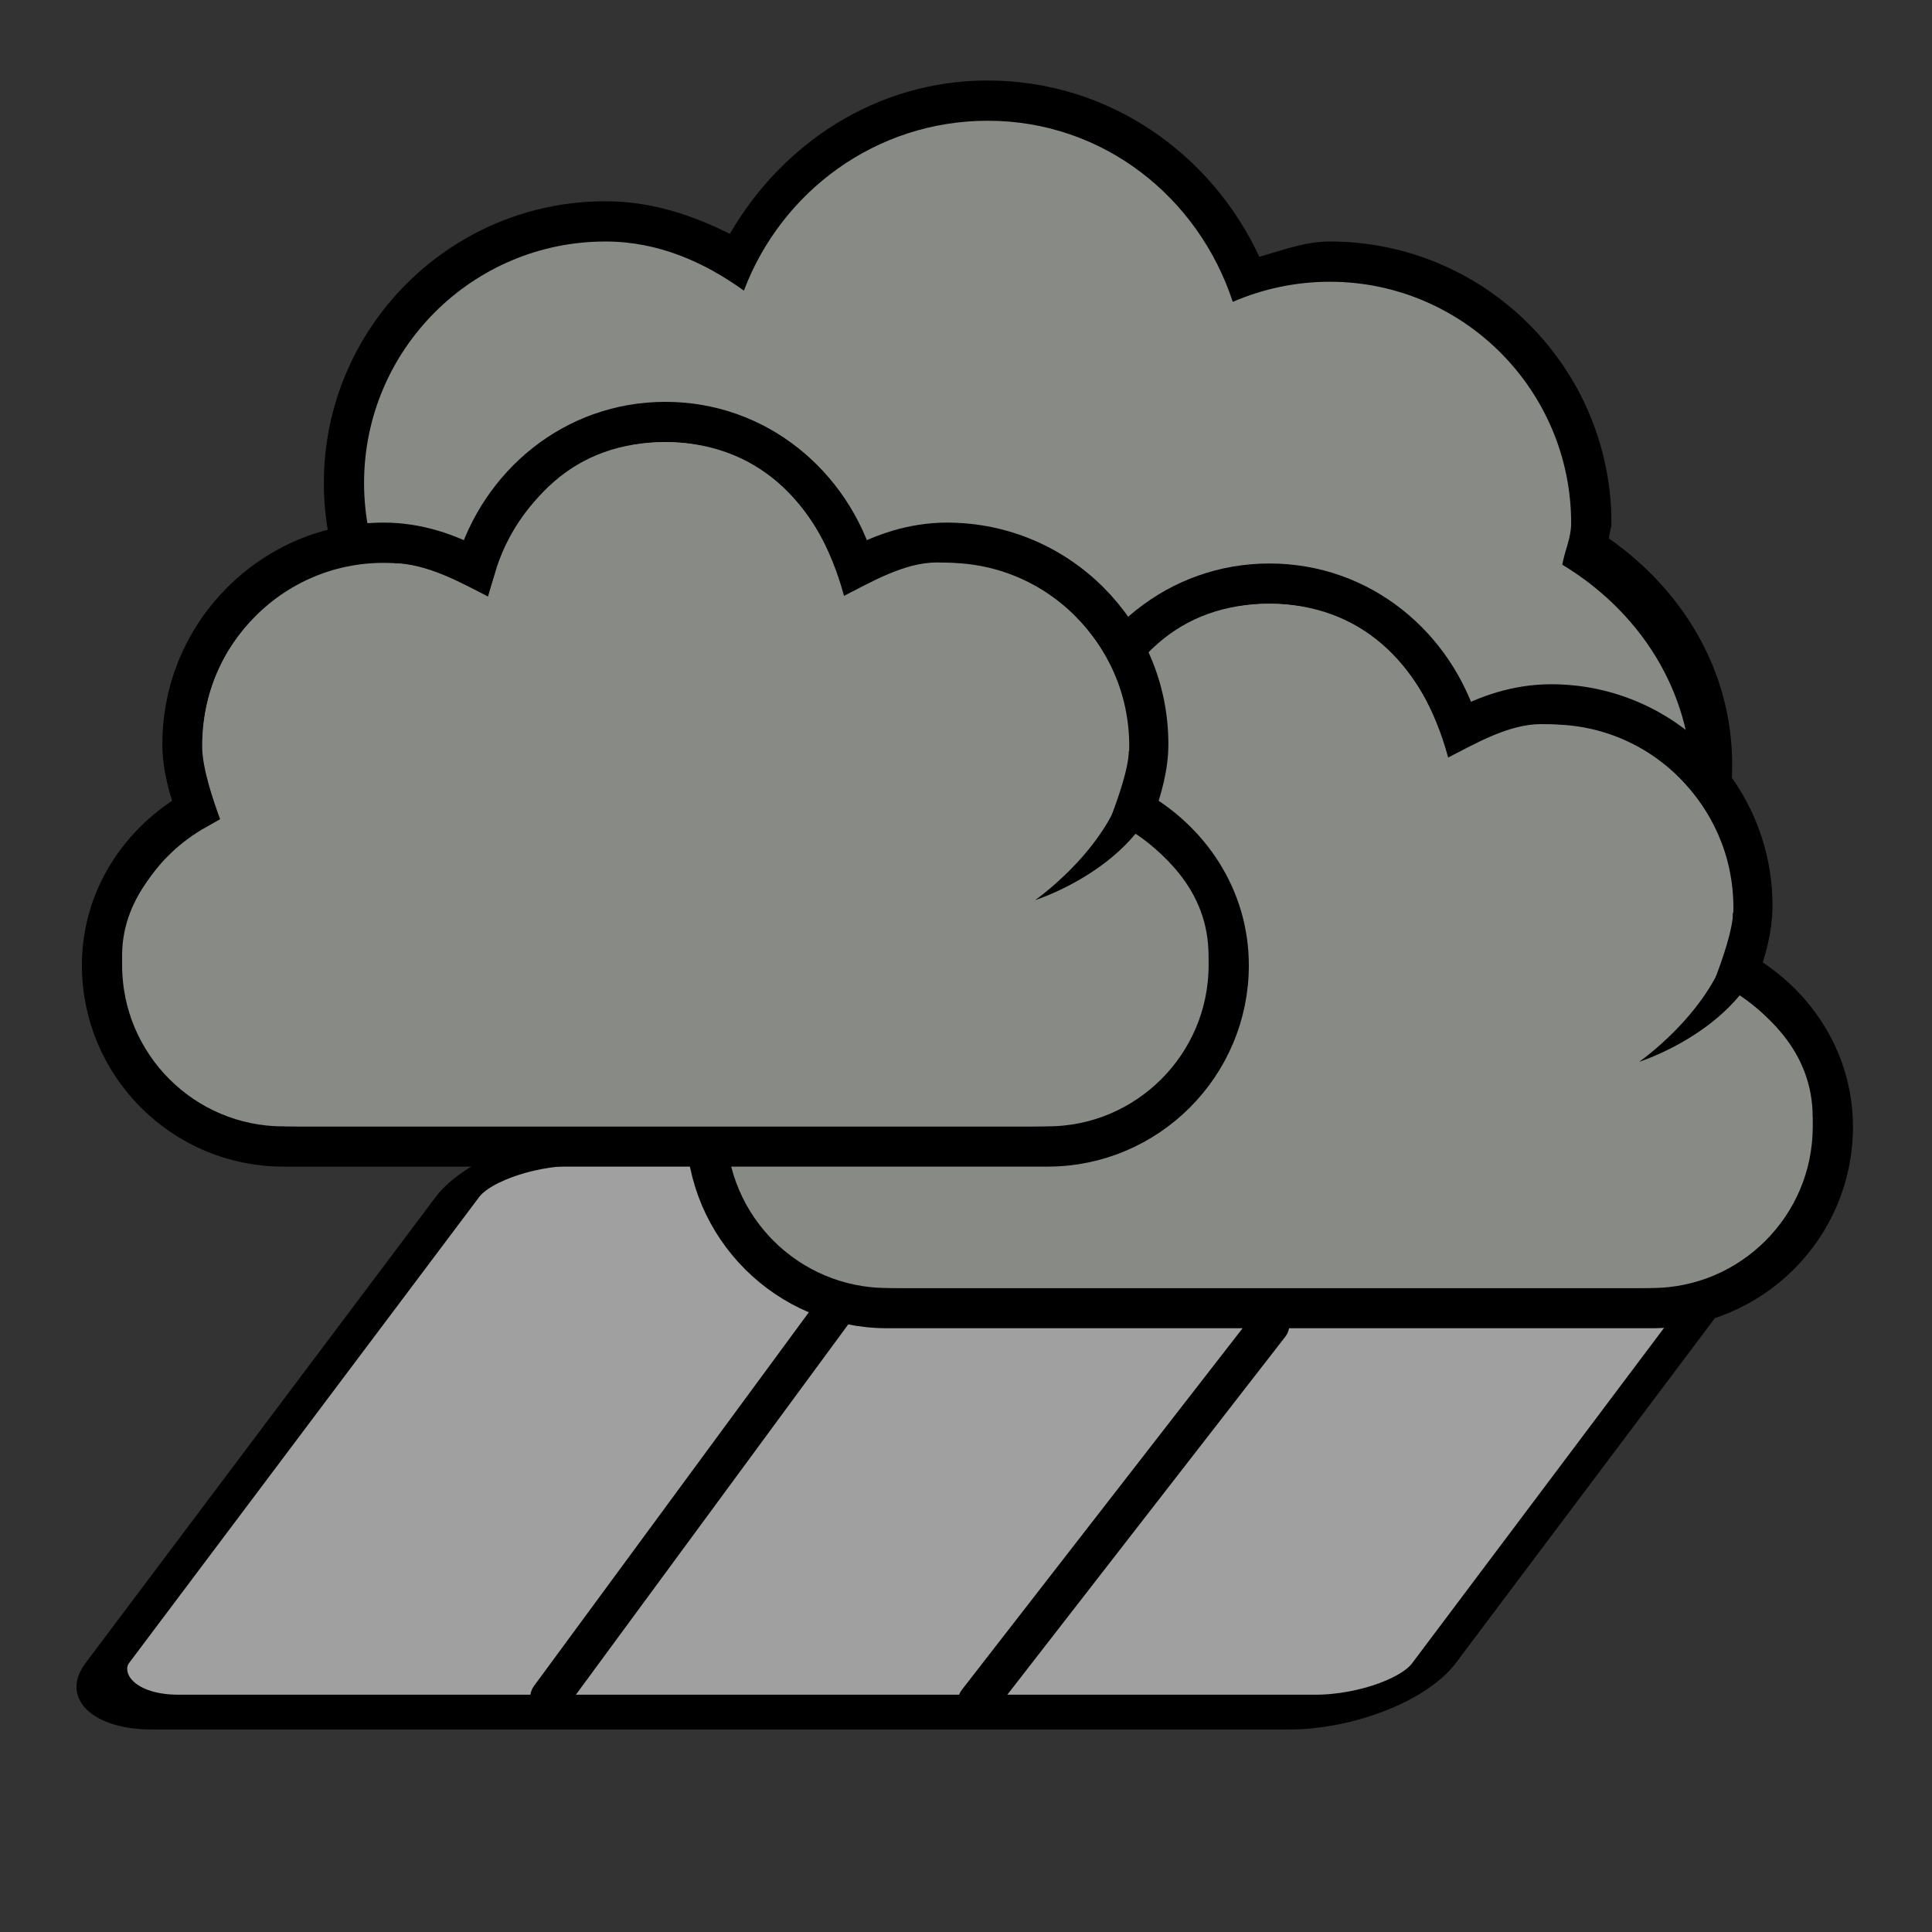 <?xml version="1.0" encoding="UTF-8" standalone="no"?>
<!-- Created with Inkscape (http://www.inkscape.org/) -->

<svg
   xmlns:dc="http://purl.org/dc/elements/1.1/"
   xmlns:cc="http://creativecommons.org/ns#"
   xmlns:rdf="http://www.w3.org/1999/02/22-rdf-syntax-ns#"
   xmlns:svg="http://www.w3.org/2000/svg"
   xmlns="http://www.w3.org/2000/svg"
   xmlns:xlink="http://www.w3.org/1999/xlink"
   xmlns:sodipodi="http://sodipodi.sourceforge.net/DTD/sodipodi-0.dtd"
   xmlns:inkscape="http://www.inkscape.org/namespaces/inkscape"
   id="svg1306"
   sodipodi:docname="condition_shower.svg"
   height="48px"
   sodipodi:version="0.32"
   width="48px"
   version="1.1"
   inkscape:version="0.48.4 r9939">
  <rect width="100%" height="100%" fill="#333333" stroke="none"/>
  <defs
     id="defs1308">
    <linearGradient
       id="linearGradient11348"
       y2="-425.29"
       xlink:href="#linearGradient6549"
       gradientUnits="userSpaceOnUse"
       x2="-130.61"
       gradientTransform="matrix(1.071,0,-0.535,0.675,287.51,77.508)"
       y1="-425.29"
       x1="-137.5" />
    <linearGradient
       id="linearGradient11346"
       y2="-425.29"
       xlink:href="#linearGradient6549"
       gradientUnits="userSpaceOnUse"
       x2="-130.61"
       gradientTransform="matrix(1.071,0,-0.535,0.675,277.51,77.508)"
       y1="-425.29"
       x1="-137.5" />
    <linearGradient
       id="linearGradient11344"
       y2="-425.29"
       xlink:href="#linearGradient6549"
       gradientUnits="userSpaceOnUse"
       x2="-130.61"
       gradientTransform="matrix(1.088,0,-0.544,0.675,265.98,77.501)"
       y1="-425.29"
       x1="-137.5" />
    <linearGradient
       id="linearGradient13352"
       y2="-436.83"
       xlink:href="#linearGradient6549"
       gradientUnits="userSpaceOnUse"
       x2="288.9"
       y1="-441.23"
       x1="284.8" />
    <linearGradient
       id="linearGradient13350"
       y2="-436.71"
       xlink:href="#linearGradient6549"
       gradientUnits="userSpaceOnUse"
       x2="289.77"
       y1="-439.48"
       x1="286.67" />
    <linearGradient
       id="linearGradient13347"
       y2="-431.92"
       xlink:href="#linearGradient6549"
       gradientUnits="userSpaceOnUse"
       x2="279.98"
       gradientTransform="translate(-35,207)"
       y1="-437.11"
       x1="275.94" />
    <linearGradient
       id="linearGradient13345"
       y2="-436.44"
       xlink:href="#linearGradient6549"
       gradientUnits="userSpaceOnUse"
       x2="289.39"
       y1="-439.94"
       x1="285.94" />
    <linearGradient
       id="linearGradient13343"
       y2="-436.14"
       xlink:href="#linearGradient6549"
       gradientUnits="userSpaceOnUse"
       x2="289.85"
       y1="-441.29"
       x1="286.51" />
    <linearGradient
       id="linearGradient13341"
       y2="-436.32"
       xlink:href="#linearGradient6549"
       gradientUnits="userSpaceOnUse"
       x2="289.68"
       y1="-439.75"
       x1="287.52" />
    <linearGradient
       id="linearGradient13339"
       y2="-431.97"
       xlink:href="#linearGradient6549"
       gradientUnits="userSpaceOnUse"
       x2="285.03"
       gradientTransform="translate(-34,207)"
       y1="-441.05"
       x1="271.02" />
    <linearGradient
       id="linearGradient6549">
      <stop
         id="stop6551"
         stop-color="#fff"
         offset="0" />
      <stop
         id="stop6553"
         stop-color="#fff"
         stop-opacity="0"
         offset="1" />
    </linearGradient>
    <linearGradient
       id="linearGradient13323"
       y2="-382.65"
       gradientUnits="userSpaceOnUse"
       x2="245.65"
       y1="-388.47"
       x1="238">
      <stop
         id="stop8400"
         stop-color="#fff"
         offset="0" />
      <stop
         id="stop8402"
         stop-color="#fff"
         stop-opacity="0"
         offset="1" />
    </linearGradient>
    <linearGradient
       id="linearGradient13321"
       y2="-386.96"
       gradientUnits="userSpaceOnUse"
       x2="235.26"
       y1="-390.44"
       x1="230.88">
      <stop
         id="stop8317"
         stop-color="#fff"
         offset="0" />
      <stop
         id="stop8319"
         stop-color="#fff"
         stop-opacity="0"
         offset="1" />
    </linearGradient>
    <linearGradient
       id="linearGradient13319"
       y2="-385.35"
       gradientUnits="userSpaceOnUse"
       x2="252.7"
       y1="-391.31"
       x1="246.74">
      <stop
         id="stop8383"
         stop-color="#fff"
         offset="0" />
      <stop
         id="stop8385"
         stop-color="#fff"
         stop-opacity="0"
         offset="1" />
    </linearGradient>
    <linearGradient
       id="linearGradient13317"
       y2="-388.55"
       gradientUnits="userSpaceOnUse"
       x2="245.83"
       y1="-393.41"
       x1="240.07">
      <stop
         id="stop8333"
         stop-color="#fff"
         offset="0" />
      <stop
         id="stop8335"
         stop-color="#fff"
         stop-opacity="0"
         offset="1" />
    </linearGradient>
    <linearGradient
       id="linearGradient13315"
       y2="-379.27"
       gradientUnits="userSpaceOnUse"
       x2="266.36"
       gradientTransform="translate(69,155)"
       y1="-392.31"
       x1="228.5">
      <stop
         id="stop8304"
         stop-color="#fff"
         offset="0" />
      <stop
         id="stop8306"
         stop-color="#fff"
         stop-opacity="0"
         offset="1" />
    </linearGradient>
    <linearGradient
       inkscape:collect="always"
       xlink:href="#linearGradient6549"
       id="linearGradient3835"
       gradientUnits="userSpaceOnUse"
       gradientTransform="translate(-34,207)"
       x1="271.02"
       y1="-441.05"
       x2="285.03"
       y2="-431.97" />
    <linearGradient
       inkscape:collect="always"
       xlink:href="#linearGradient6549"
       id="linearGradient3837"
       gradientUnits="userSpaceOnUse"
       x1="287.52"
       y1="-439.75"
       x2="289.68"
       y2="-436.32" />
    <linearGradient
       inkscape:collect="always"
       xlink:href="#linearGradient6549"
       id="linearGradient3839"
       gradientUnits="userSpaceOnUse"
       x1="286.51"
       y1="-441.29"
       x2="289.85"
       y2="-436.14" />
    <linearGradient
       inkscape:collect="always"
       xlink:href="#linearGradient6549"
       id="linearGradient3841"
       gradientUnits="userSpaceOnUse"
       x1="285.94"
       y1="-439.94"
       x2="289.39"
       y2="-436.44" />
    <linearGradient
       inkscape:collect="always"
       xlink:href="#linearGradient6549"
       id="linearGradient3843"
       gradientUnits="userSpaceOnUse"
       gradientTransform="translate(-35,207)"
       x1="275.94"
       y1="-437.11"
       x2="279.98"
       y2="-431.92" />
    <linearGradient
       inkscape:collect="always"
       xlink:href="#linearGradient6549"
       id="linearGradient3845"
       gradientUnits="userSpaceOnUse"
       x1="286.67"
       y1="-439.48"
       x2="289.77"
       y2="-436.71" />
    <linearGradient
       inkscape:collect="always"
       xlink:href="#linearGradient6549"
       id="linearGradient3847"
       gradientUnits="userSpaceOnUse"
       x1="284.8"
       y1="-441.23"
       x2="288.9"
       y2="-436.83" />
    <linearGradient
       inkscape:collect="always"
       xlink:href="#linearGradient13315"
       id="linearGradient3906"
       gradientUnits="userSpaceOnUse"
       gradientTransform="translate(69,155)"
       x1="228.5"
       y1="-392.31"
       x2="266.36"
       y2="-379.27" />
    <linearGradient
       inkscape:collect="always"
       xlink:href="#linearGradient13317"
       id="linearGradient3908"
       gradientUnits="userSpaceOnUse"
       x1="240.07"
       y1="-393.41"
       x2="245.83"
       y2="-388.55" />
    <linearGradient
       inkscape:collect="always"
       xlink:href="#linearGradient13319"
       id="linearGradient3910"
       gradientUnits="userSpaceOnUse"
       x1="246.74"
       y1="-391.31"
       x2="252.7"
       y2="-385.35" />
    <linearGradient
       inkscape:collect="always"
       xlink:href="#linearGradient13321"
       id="linearGradient3912"
       gradientUnits="userSpaceOnUse"
       x1="230.88"
       y1="-390.44"
       x2="235.26"
       y2="-386.96" />
    <linearGradient
       inkscape:collect="always"
       xlink:href="#linearGradient13323"
       id="linearGradient3914"
       gradientUnits="userSpaceOnUse"
       x1="238"
       y1="-388.47"
       x2="245.65"
       y2="-382.65" />
    <linearGradient
       inkscape:collect="always"
       xlink:href="#linearGradient6549"
       id="linearGradient3916"
       gradientUnits="userSpaceOnUse"
       gradientTransform="translate(-34,207)"
       x1="271.02"
       y1="-441.05"
       x2="285.03"
       y2="-431.97" />
    <linearGradient
       inkscape:collect="always"
       xlink:href="#linearGradient6549"
       id="linearGradient3918"
       gradientUnits="userSpaceOnUse"
       x1="287.52"
       y1="-439.75"
       x2="289.68"
       y2="-436.32" />
    <linearGradient
       inkscape:collect="always"
       xlink:href="#linearGradient6549"
       id="linearGradient3920"
       gradientUnits="userSpaceOnUse"
       x1="286.51"
       y1="-441.29"
       x2="289.85"
       y2="-436.14" />
    <linearGradient
       inkscape:collect="always"
       xlink:href="#linearGradient6549"
       id="linearGradient3922"
       gradientUnits="userSpaceOnUse"
       x1="285.94"
       y1="-439.94"
       x2="289.39"
       y2="-436.44" />
    <linearGradient
       inkscape:collect="always"
       xlink:href="#linearGradient6549"
       id="linearGradient3924"
       gradientUnits="userSpaceOnUse"
       gradientTransform="translate(-35,207)"
       x1="275.94"
       y1="-437.11"
       x2="279.98"
       y2="-431.92" />
    <linearGradient
       inkscape:collect="always"
       xlink:href="#linearGradient6549"
       id="linearGradient3926"
       gradientUnits="userSpaceOnUse"
       x1="286.67"
       y1="-439.48"
       x2="289.77"
       y2="-436.71" />
    <linearGradient
       inkscape:collect="always"
       xlink:href="#linearGradient6549"
       id="linearGradient3928"
       gradientUnits="userSpaceOnUse"
       x1="284.8"
       y1="-441.23"
       x2="288.9"
       y2="-436.83" />
    <linearGradient
       inkscape:collect="always"
       xlink:href="#linearGradient6549"
       id="linearGradient3930"
       gradientUnits="userSpaceOnUse"
       gradientTransform="translate(-34,207)"
       x1="271.02"
       y1="-441.05"
       x2="285.03"
       y2="-431.97" />
    <linearGradient
       inkscape:collect="always"
       xlink:href="#linearGradient6549"
       id="linearGradient3932"
       gradientUnits="userSpaceOnUse"
       x1="287.52"
       y1="-439.75"
       x2="289.68"
       y2="-436.32" />
    <linearGradient
       inkscape:collect="always"
       xlink:href="#linearGradient6549"
       id="linearGradient3934"
       gradientUnits="userSpaceOnUse"
       x1="286.51"
       y1="-441.29"
       x2="289.85"
       y2="-436.14" />
    <linearGradient
       inkscape:collect="always"
       xlink:href="#linearGradient6549"
       id="linearGradient3936"
       gradientUnits="userSpaceOnUse"
       x1="285.94"
       y1="-439.94"
       x2="289.39"
       y2="-436.44" />
    <linearGradient
       inkscape:collect="always"
       xlink:href="#linearGradient6549"
       id="linearGradient3938"
       gradientUnits="userSpaceOnUse"
       gradientTransform="translate(-35,207)"
       x1="275.94"
       y1="-437.11"
       x2="279.98"
       y2="-431.92" />
    <linearGradient
       inkscape:collect="always"
       xlink:href="#linearGradient6549"
       id="linearGradient3940"
       gradientUnits="userSpaceOnUse"
       x1="286.67"
       y1="-439.48"
       x2="289.77"
       y2="-436.71" />
    <linearGradient
       inkscape:collect="always"
       xlink:href="#linearGradient6549"
       id="linearGradient3942"
       gradientUnits="userSpaceOnUse"
       x1="284.8"
       y1="-441.23"
       x2="288.9"
       y2="-436.83" />
    <linearGradient
       inkscape:collect="always"
       xlink:href="#linearGradient6549"
       id="linearGradient3994"
       gradientUnits="userSpaceOnUse"
       gradientTransform="translate(-34,207)"
       x1="271.02"
       y1="-441.05"
       x2="285.03"
       y2="-431.97" />
    <linearGradient
       inkscape:collect="always"
       xlink:href="#linearGradient6549"
       id="linearGradient3996"
       gradientUnits="userSpaceOnUse"
       x1="287.52"
       y1="-439.75"
       x2="289.68"
       y2="-436.32" />
    <linearGradient
       inkscape:collect="always"
       xlink:href="#linearGradient6549"
       id="linearGradient3998"
       gradientUnits="userSpaceOnUse"
       x1="286.51"
       y1="-441.29"
       x2="289.85"
       y2="-436.14" />
    <linearGradient
       inkscape:collect="always"
       xlink:href="#linearGradient6549"
       id="linearGradient4000"
       gradientUnits="userSpaceOnUse"
       x1="285.94"
       y1="-439.94"
       x2="289.39"
       y2="-436.44" />
    <linearGradient
       inkscape:collect="always"
       xlink:href="#linearGradient6549"
       id="linearGradient4002"
       gradientUnits="userSpaceOnUse"
       gradientTransform="translate(-35,207)"
       x1="275.94"
       y1="-437.11"
       x2="279.98"
       y2="-431.92" />
    <linearGradient
       inkscape:collect="always"
       xlink:href="#linearGradient6549"
       id="linearGradient4004"
       gradientUnits="userSpaceOnUse"
       x1="286.67"
       y1="-439.48"
       x2="289.77"
       y2="-436.71" />
    <linearGradient
       inkscape:collect="always"
       xlink:href="#linearGradient6549"
       id="linearGradient4006"
       gradientUnits="userSpaceOnUse"
       x1="284.8"
       y1="-441.23"
       x2="288.9"
       y2="-436.83" />
    <linearGradient
       inkscape:collect="always"
       xlink:href="#linearGradient6549"
       id="linearGradient4013"
       gradientUnits="userSpaceOnUse"
       gradientTransform="matrix(1,0,0,1,-264.881,455.984)"
       x1="275.94"
       y1="-437.11"
       x2="279.98"
       y2="-431.92" />
    <linearGradient
       inkscape:collect="always"
       xlink:href="#linearGradient13315"
       id="linearGradient4028"
       gradientUnits="userSpaceOnUse"
       gradientTransform="translate(69,155)"
       x1="228.5"
       y1="-392.31"
       x2="266.36"
       y2="-379.27" />
    <linearGradient
       inkscape:collect="always"
       xlink:href="#linearGradient13317"
       id="linearGradient4030"
       gradientUnits="userSpaceOnUse"
       x1="240.07"
       y1="-393.41"
       x2="245.83"
       y2="-388.55" />
    <linearGradient
       inkscape:collect="always"
       xlink:href="#linearGradient13319"
       id="linearGradient4032"
       gradientUnits="userSpaceOnUse"
       x1="246.74"
       y1="-391.31"
       x2="252.7"
       y2="-385.35" />
    <linearGradient
       inkscape:collect="always"
       xlink:href="#linearGradient13321"
       id="linearGradient4034"
       gradientUnits="userSpaceOnUse"
       x1="230.88"
       y1="-390.44"
       x2="235.26"
       y2="-386.96" />
    <linearGradient
       inkscape:collect="always"
       xlink:href="#linearGradient13323"
       id="linearGradient4036"
       gradientUnits="userSpaceOnUse"
       x1="238"
       y1="-388.47"
       x2="245.65"
       y2="-382.65" />
    <linearGradient
       inkscape:collect="always"
       xlink:href="#linearGradient6549"
       id="linearGradient4055"
       gradientUnits="userSpaceOnUse"
       gradientTransform="translate(-34,207)"
       x1="271.02"
       y1="-441.05"
       x2="285.03"
       y2="-431.97" />
    <linearGradient
       inkscape:collect="always"
       xlink:href="#linearGradient6549"
       id="linearGradient4057"
       gradientUnits="userSpaceOnUse"
       x1="287.52"
       y1="-439.75"
       x2="289.68"
       y2="-436.32" />
    <linearGradient
       inkscape:collect="always"
       xlink:href="#linearGradient6549"
       id="linearGradient4059"
       gradientUnits="userSpaceOnUse"
       x1="286.51"
       y1="-441.29"
       x2="289.85"
       y2="-436.14" />
    <linearGradient
       inkscape:collect="always"
       xlink:href="#linearGradient6549"
       id="linearGradient4061"
       gradientUnits="userSpaceOnUse"
       x1="285.94"
       y1="-439.94"
       x2="289.39"
       y2="-436.44" />
    <linearGradient
       inkscape:collect="always"
       xlink:href="#linearGradient6549"
       id="linearGradient4063"
       gradientUnits="userSpaceOnUse"
       gradientTransform="translate(-35,207)"
       x1="275.94"
       y1="-437.11"
       x2="279.98"
       y2="-431.92" />
    <linearGradient
       inkscape:collect="always"
       xlink:href="#linearGradient6549"
       id="linearGradient4065"
       gradientUnits="userSpaceOnUse"
       x1="286.67"
       y1="-439.48"
       x2="289.77"
       y2="-436.71" />
    <linearGradient
       inkscape:collect="always"
       xlink:href="#linearGradient6549"
       id="linearGradient4067"
       gradientUnits="userSpaceOnUse"
       x1="284.8"
       y1="-441.23"
       x2="288.9"
       y2="-436.83" />
    <linearGradient
       inkscape:collect="always"
       xlink:href="#linearGradient6549"
       id="linearGradient4074"
       gradientUnits="userSpaceOnUse"
       gradientTransform="matrix(1,0,0,1,-249.872,460)"
       x1="275.94"
       y1="-437.11"
       x2="279.98"
       y2="-431.92" />
    <linearGradient
       inkscape:collect="always"
       xlink:href="#linearGradient6549"
       id="linearGradient4089"
       gradientUnits="userSpaceOnUse"
       gradientTransform="matrix(1.088,0,-0.544,0.675,265.98,77.501)"
       x1="-137.5"
       y1="-425.29"
       x2="-130.61"
       y2="-425.29" />
    <linearGradient
       inkscape:collect="always"
       xlink:href="#linearGradient6549"
       id="linearGradient4091"
       gradientUnits="userSpaceOnUse"
       gradientTransform="matrix(1.071,0,-0.535,0.675,277.51,77.508)"
       x1="-137.5"
       y1="-425.29"
       x2="-130.61"
       y2="-425.29" />
    <linearGradient
       inkscape:collect="always"
       xlink:href="#linearGradient6549"
       id="linearGradient4093"
       gradientUnits="userSpaceOnUse"
       gradientTransform="matrix(1.071,0,-0.535,0.675,287.51,77.508)"
       x1="-137.5"
       y1="-425.29"
       x2="-130.61"
       y2="-425.29" />
    <linearGradient
       inkscape:collect="always"
       xlink:href="#linearGradient6549"
       id="linearGradient4100"
       gradientUnits="userSpaceOnUse"
       gradientTransform="matrix(1.088,0,-0.544,0.675,265.98,77.501)"
       x1="-137.5"
       y1="-425.29"
       x2="-130.61"
       y2="-425.29" />
    <linearGradient
       inkscape:collect="always"
       xlink:href="#linearGradient6549"
       id="linearGradient4102"
       gradientUnits="userSpaceOnUse"
       gradientTransform="matrix(1.071,0,-0.535,0.675,277.51,77.508)"
       x1="-137.5"
       y1="-425.29"
       x2="-130.61"
       y2="-425.29" />
    <linearGradient
       inkscape:collect="always"
       xlink:href="#linearGradient6549"
       id="linearGradient4104"
       gradientUnits="userSpaceOnUse"
       gradientTransform="matrix(1.071,0,-0.535,0.675,287.51,77.508)"
       x1="-137.5"
       y1="-425.29"
       x2="-130.61"
       y2="-425.29" />
    <linearGradient
       inkscape:collect="always"
       xlink:href="#linearGradient6549"
       id="linearGradient4107"
       gradientUnits="userSpaceOnUse"
       gradientTransform="matrix(1.071,0,-0.535,0.675,-52.47,322.409)"
       x1="-137.5"
       y1="-425.29"
       x2="-130.61"
       y2="-425.29" />
    <linearGradient
       inkscape:collect="always"
       xlink:href="#linearGradient6549"
       id="linearGradient4110"
       gradientUnits="userSpaceOnUse"
       gradientTransform="matrix(1.094,0,-0.547,0.699,-64.502,332.908)"
       x1="-137.5"
       y1="-425.29"
       x2="-130.61"
       y2="-425.29" />
    <linearGradient
       inkscape:collect="always"
       xlink:href="#linearGradient6549"
       id="linearGradient4113"
       gradientUnits="userSpaceOnUse"
       gradientTransform="matrix(1.088,0,-0.544,0.675,-74,322.402)"
       x1="-137.5"
       y1="-425.29"
       x2="-130.61"
       y2="-425.29" />
  </defs>
  <sodipodi:namedview
     id="base"
     bordercolor="#666666"
     pagecolor="#ffffff"
     showgrid="true"
     borderopacity="1.0"
     inkscape:zoom="18.645833"
     inkscape:cx="24"
     inkscape:cy="24"
     inkscape:window-width="1855"
     inkscape:window-height="1056"
     inkscape:window-x="65"
     inkscape:window-y="24"
     inkscape:window-maximized="1"
     inkscape:current-layer="svg1306" />
  <rect
     id="rect6086"
     ry="1.518"
     rx="2.36"
     transform="matrix(1,0,-0.601,0.8,0,0)"
     height="17.509"
     width="32.962"
     stroke-miterlimit="0"
     y="35.662"
     x="33.706"
     style="fill:#a0a0a0;stroke:#000000;stroke-width:1.081;stroke-miterlimit:0;fill-opacity:1;stroke-opacity:1;stroke-dasharray:none" />
  <path
     style="fill:#000000;fill-opacity:1"
     inkscape:connector-curvature="0"
     d="M 24.54,2 C 21.771,2 19.432,3.57 18.132,5.81 17.193,5.34 16.173,5 15.043,5 11.185,5 8.046,8.14 8.046,12 c 0,3.86 3.139,7 6.998,7 2.419,0 4.429,-1.32 5.688,-3.19 1.13,0.69 2.389,1.19 3.809,1.19 0.91,0 1.749,-0.23 2.559,-0.53 0.51,0.87 1.18,1.58 1.999,2.16 0,0.13 -0.06,0.24 -0.06,0.37 0,3.86 3.139,7 6.998,7 3.859,0 6.998,-3.14 6.998,-7 0,-2.37 -1.26,-4.36 -3.059,-5.62 0,-0.14 0.06,-0.25 0.06,-0.38 0,-3.86 -3.139,-7 -6.998,-7 C 32.418,6 31.858,6.22 31.288,6.38 30.099,3.82 27.549,2 24.54,2 z"
     id="path13217" />
  <path
     inkscape:connector-curvature="0"
     style="fill:#888a85;fill-opacity:1"
     d="M 24.54,3 C 21.761,3 19.412,4.76 18.482,7.22 17.493,6.51 16.353,6 15.043,6 11.734,6 9.045,8.69 9.045,12 c 0,3.31 2.689,6 5.998,6 2.429,0 4.489,-1.46 5.438,-3.53 1.12,0.92 2.499,1.53 4.059,1.53 1.07,0 2.039,-0.32 2.939,-0.78 0.4,1 1.1,1.79 1.939,2.44 -0.19,0.59 -0.38,1.19 -0.38,1.84 0,3.59 2.909,6.5 6.498,6.5 3.589,0 6.498,-2.91 6.498,-6.5 0,-2.36 -1.33,-4.33 -3.219,-5.47 0.06,-0.35 0.22,-0.66 0.22,-1.03 0,-3.31 -2.689,-6 -5.998,-6 C 32.188,7 31.368,7.18 30.628,7.5 29.779,4.91 27.419,3 24.54,3 z"
     id="path13219" />
  <path
     style="fill:none;stroke:#000000;stroke-width:0.967;stroke-linecap:round;stroke-linejoin:miter;stroke-opacity:1;stroke-miterlimit:4;stroke-dasharray:none"
     d="m 20.667,32.642 -7.01,9.531"
     id="path3081"
     inkscape:connector-curvature="0" />
  <path
     inkscape:connector-curvature="0"
     id="path3851"
     d="m 31.549,32.916 -7.267,9.359"
     style="fill:none;stroke:#000000;stroke-width:0.967;stroke-linecap:round;stroke-linejoin:miter;stroke-opacity:1;stroke-miterlimit:4;stroke-dasharray:none" />
  <path
     style="fill:#888a85;stroke:#000000;stroke-width:1;stroke-miterlimit:2;stroke-opacity:1"
     inkscape:connector-curvature="0"
     stroke-miterlimit="2"
     sodipodi:nodetypes="ccsscsssscsscc"
     d="m 31.538,14.5 c -2.269,0 -4.109,1.55 -4.718,3.63 -0.69,-0.37 -1.44,-0.63 -2.279,-0.63 -2.759,0 -4.998,2.24 -4.998,5 0,0.58 0.16,1.11 0.34,1.63 -1.37,0.77 -2.339,2.18 -2.339,3.87 0,2.48 2.019,4.5 4.499,4.5 h 18.994 c 2.479,0 4.499,-2.02 4.499,-4.5 0,-1.69 -0.97,-3.1 -2.339,-3.87 0.18,-0.52 0.34,-1.05 0.34,-1.63 0,-2.76 -2.239,-5 -4.998,-5 -0.84,0 -1.589,0.26 -2.279,0.63 -0.61,-2.08 -2.449,-3.63 -4.718,-3.63 z"
     id="path13249" />
  <path
     inkscape:connector-curvature="0"
     style="fill:#888a85;fill-opacity:1"
     sodipodi:nodetypes="ccsscsssscsscc"
     d="m 31.538,15 c -2.189,0 -3.719,1.34 -4.399,3.84 -0.66,-0.34 -1.54,-0.83 -2.349,-0.83 -2.719,0 -4.758,1.94 -4.758,4.55 0,0.54 0.27,1.33 0.45,1.82 -1.33,0.73 -2.439,1.89 -2.439,3.37 0,2.35 1.55,4.25 4.339,4.25 h 18.314 c 2.769,0 4.339,-1.9 4.339,-4.25 0,-1.59 -1.11,-2.67 -2.439,-3.39 0.18,-0.49 0.47,-1.26 0.47,-1.8 0,-2.61 -2.119,-4.57 -4.778,-4.57 -0.81,0 -1.639,0.49 -2.309,0.83 -0.65,-2.42 -2.249,-3.82 -4.439,-3.82 z"
     id="path13251" />
  <path
     style="fill:#888a85"
     sodipodi:cx="288.375"
     sodipodi:cy="-437.59375"
     transform="matrix(1.056,0,0,1.057,-280.06,484.86)"
     d="m 291.688,-437.594 a 3.312,3.312 0 1 1 -6.625,0 3.312,3.312 0 1 1 6.625,0 z"
     sodipodi:type="arc"
     sodipodi:ry="3.3125"
     sodipodi:rx="3.3125"
     id="path13265" />
  <path
     style="opacity:0.478;fill:url(#linearGradient4061)"
     sodipodi:cx="288.375"
     sodipodi:cy="-437.59375"
     transform="matrix(1.056,0,0,1.057,-280.06,484.86)"
     d="m 291.688,-437.594 a 3.312,3.312 0 1 1 -6.625,0 3.312,3.312 0 1 1 6.625,0 z"
     sodipodi:type="arc"
     sodipodi:ry="3.3125"
     sodipodi:rx="3.3125"
     id="path13267" />
  <path
     style="fill:#000000;fill-rule:evenodd;fill-opacity:1"
     inkscape:connector-curvature="0"
     sodipodi:nodetypes="ccss"
     d="m 43.994,22.67 c -0.01,2.68 -3.269,3.71 -3.269,3.71 0,0 2.349,-1.63 2.329,-3.7 0,0 0.94,-0.01 0.94,-0.01 z"
     id="path13275" />
  <path
     style="fill:#888a85;stroke:#000000;stroke-width:1;stroke-miterlimit:2;stroke-opacity:1"
     inkscape:connector-curvature="0"
     stroke-miterlimit="2"
     sodipodi:nodetypes="ccsscsssscsscc"
     d="m 16.529,10.484 c -2.269,0 -4.109,1.55 -4.718,3.63 -0.69,-0.37 -1.44,-0.63 -2.279,-0.63 -2.759,0 -4.998,2.24 -4.998,5 0,0.58 0.16,1.11 0.34,1.63 -1.37,0.77 -2.339,2.18 -2.339,3.87 0,2.48 2.019,4.5 4.499,4.5 h 18.994 c 2.479,0 4.499,-2.02 4.499,-4.5 0,-1.69 -0.97,-3.1 -2.339,-3.87 0.18,-0.52 0.34,-1.05 0.34,-1.63 0,-2.76 -2.239,-5 -4.998,-5 -0.84,0 -1.589,0.26 -2.279,0.63 -0.61,-2.08 -2.449,-3.63 -4.718,-3.63 z"
     id="path13283" />
  <path
     inkscape:connector-curvature="0"
     style="fill:#888a85;fill-opacity:1"
     sodipodi:nodetypes="ccsscsssscsscc"
     d="m 16.529,10.984 c -2.189,0 -3.719,1.34 -4.399,3.84 -0.66,-0.34 -1.54,-0.83 -2.349,-0.83 -2.719,0 -4.758,1.94 -4.758,4.55 0,0.54 0.27,1.33 0.45,1.82 -1.33,0.73 -2.439,1.89 -2.439,3.37 0,2.35 1.55,4.25 4.339,4.25 H 25.686 c 2.769,0 4.339,-1.9 4.339,-4.25 0,-1.59 -1.11,-2.67 -2.439,-3.39 0.18,-0.49 0.47,-1.26 0.47,-1.8 0,-2.61 -2.119,-4.57 -4.778,-4.57 -0.81,0 -1.639,0.49 -2.309,0.83 -0.65,-2.42 -2.249,-3.82 -4.439,-3.82 z"
     id="path13285" />
  <path
     style="fill:#000000;fill-rule:evenodd;fill-opacity:1"
     inkscape:connector-curvature="0"
     sodipodi:nodetypes="ccss"
     d="m 28.985,18.654 c -0.01,2.68 -3.269,3.71 -3.269,3.71 0,0 2.349,-1.63 2.329,-3.7 0,0 0.94,-0.01 0.94,-0.01 z"
     id="path13309" />
</svg>
